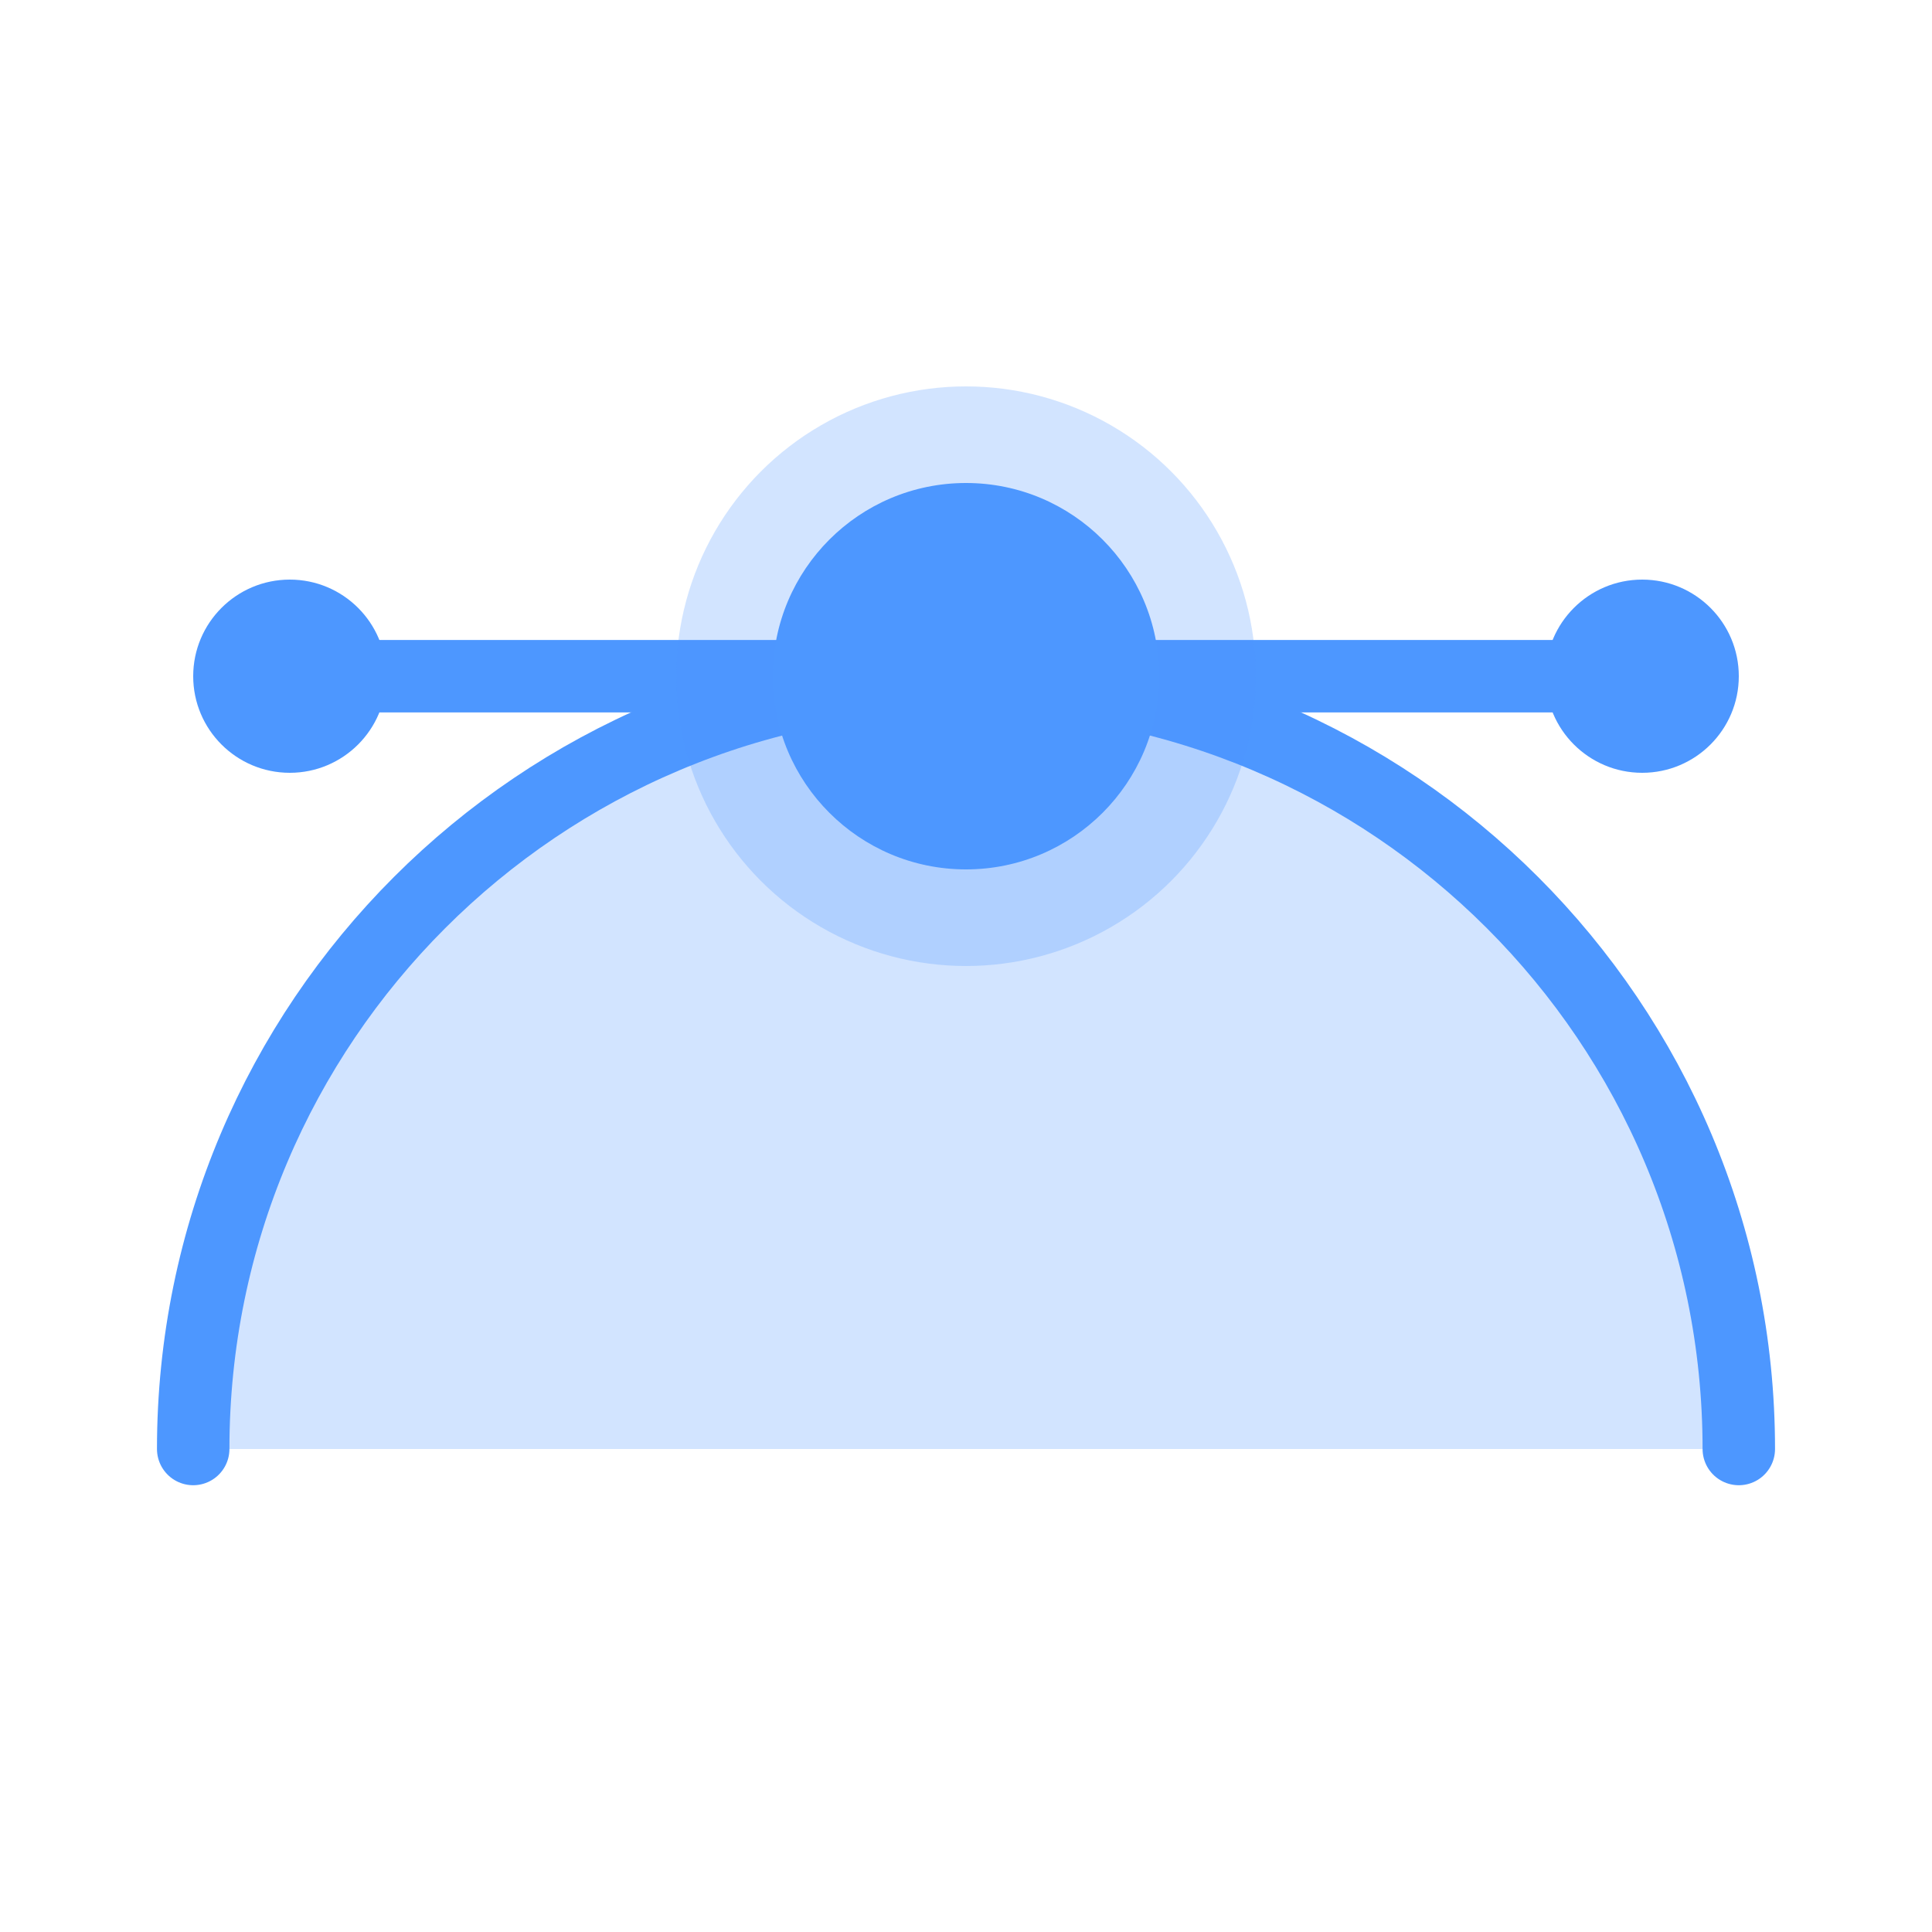 <?xml version="1.0" encoding="UTF-8" standalone="no"?>
<svg width="20px" height="20px" viewBox="0 0 20 20" version="1.1" xmlns="http://www.w3.org/2000/svg" xmlns:xlink="http://www.w3.org/1999/xlink">
    <!-- Generator: Sketch 43.2 (39069) - http://www.bohemiancoding.com/sketch -->
    <title>curved-point</title>
    <desc>Created with Sketch.</desc>
    <defs></defs>
    <g id="Page-1" stroke="none" stroke-width="1" fill="none" fill-rule="evenodd">
        <g id="curved-point">
            <path d="M2,15 C2,10.582 5.582,7 10.001,7 C14.418,7 18,10.582 18,15" id="Stroke-3" stroke="#4d97ff" stroke-width="0.75" fill-opacity="0.25" fill="#4d97ff" stroke-linecap="round" stroke-linejoin="round"></path>
            <path d="M3,7 L17,7" id="Stroke-7" stroke="#4d97ff" stroke-width="0.75" stroke-linecap="round" stroke-linejoin="round"></path>
            <circle id="Oval-4" fill-opacity="0.25" fill="#4d97ff" cx="10" cy="7" r="3"></circle>
            <circle id="Oval-4" fill="#4d97ff" cx="10" cy="7" r="2"></circle>
            <circle id="Oval-5" fill="#4d97ff" cx="3" cy="7" r="1"></circle>
            <circle id="Oval-5-Copy" fill="#4d97ff" cx="17" cy="7" r="1"></circle>
        </g>
    </g>
</svg>